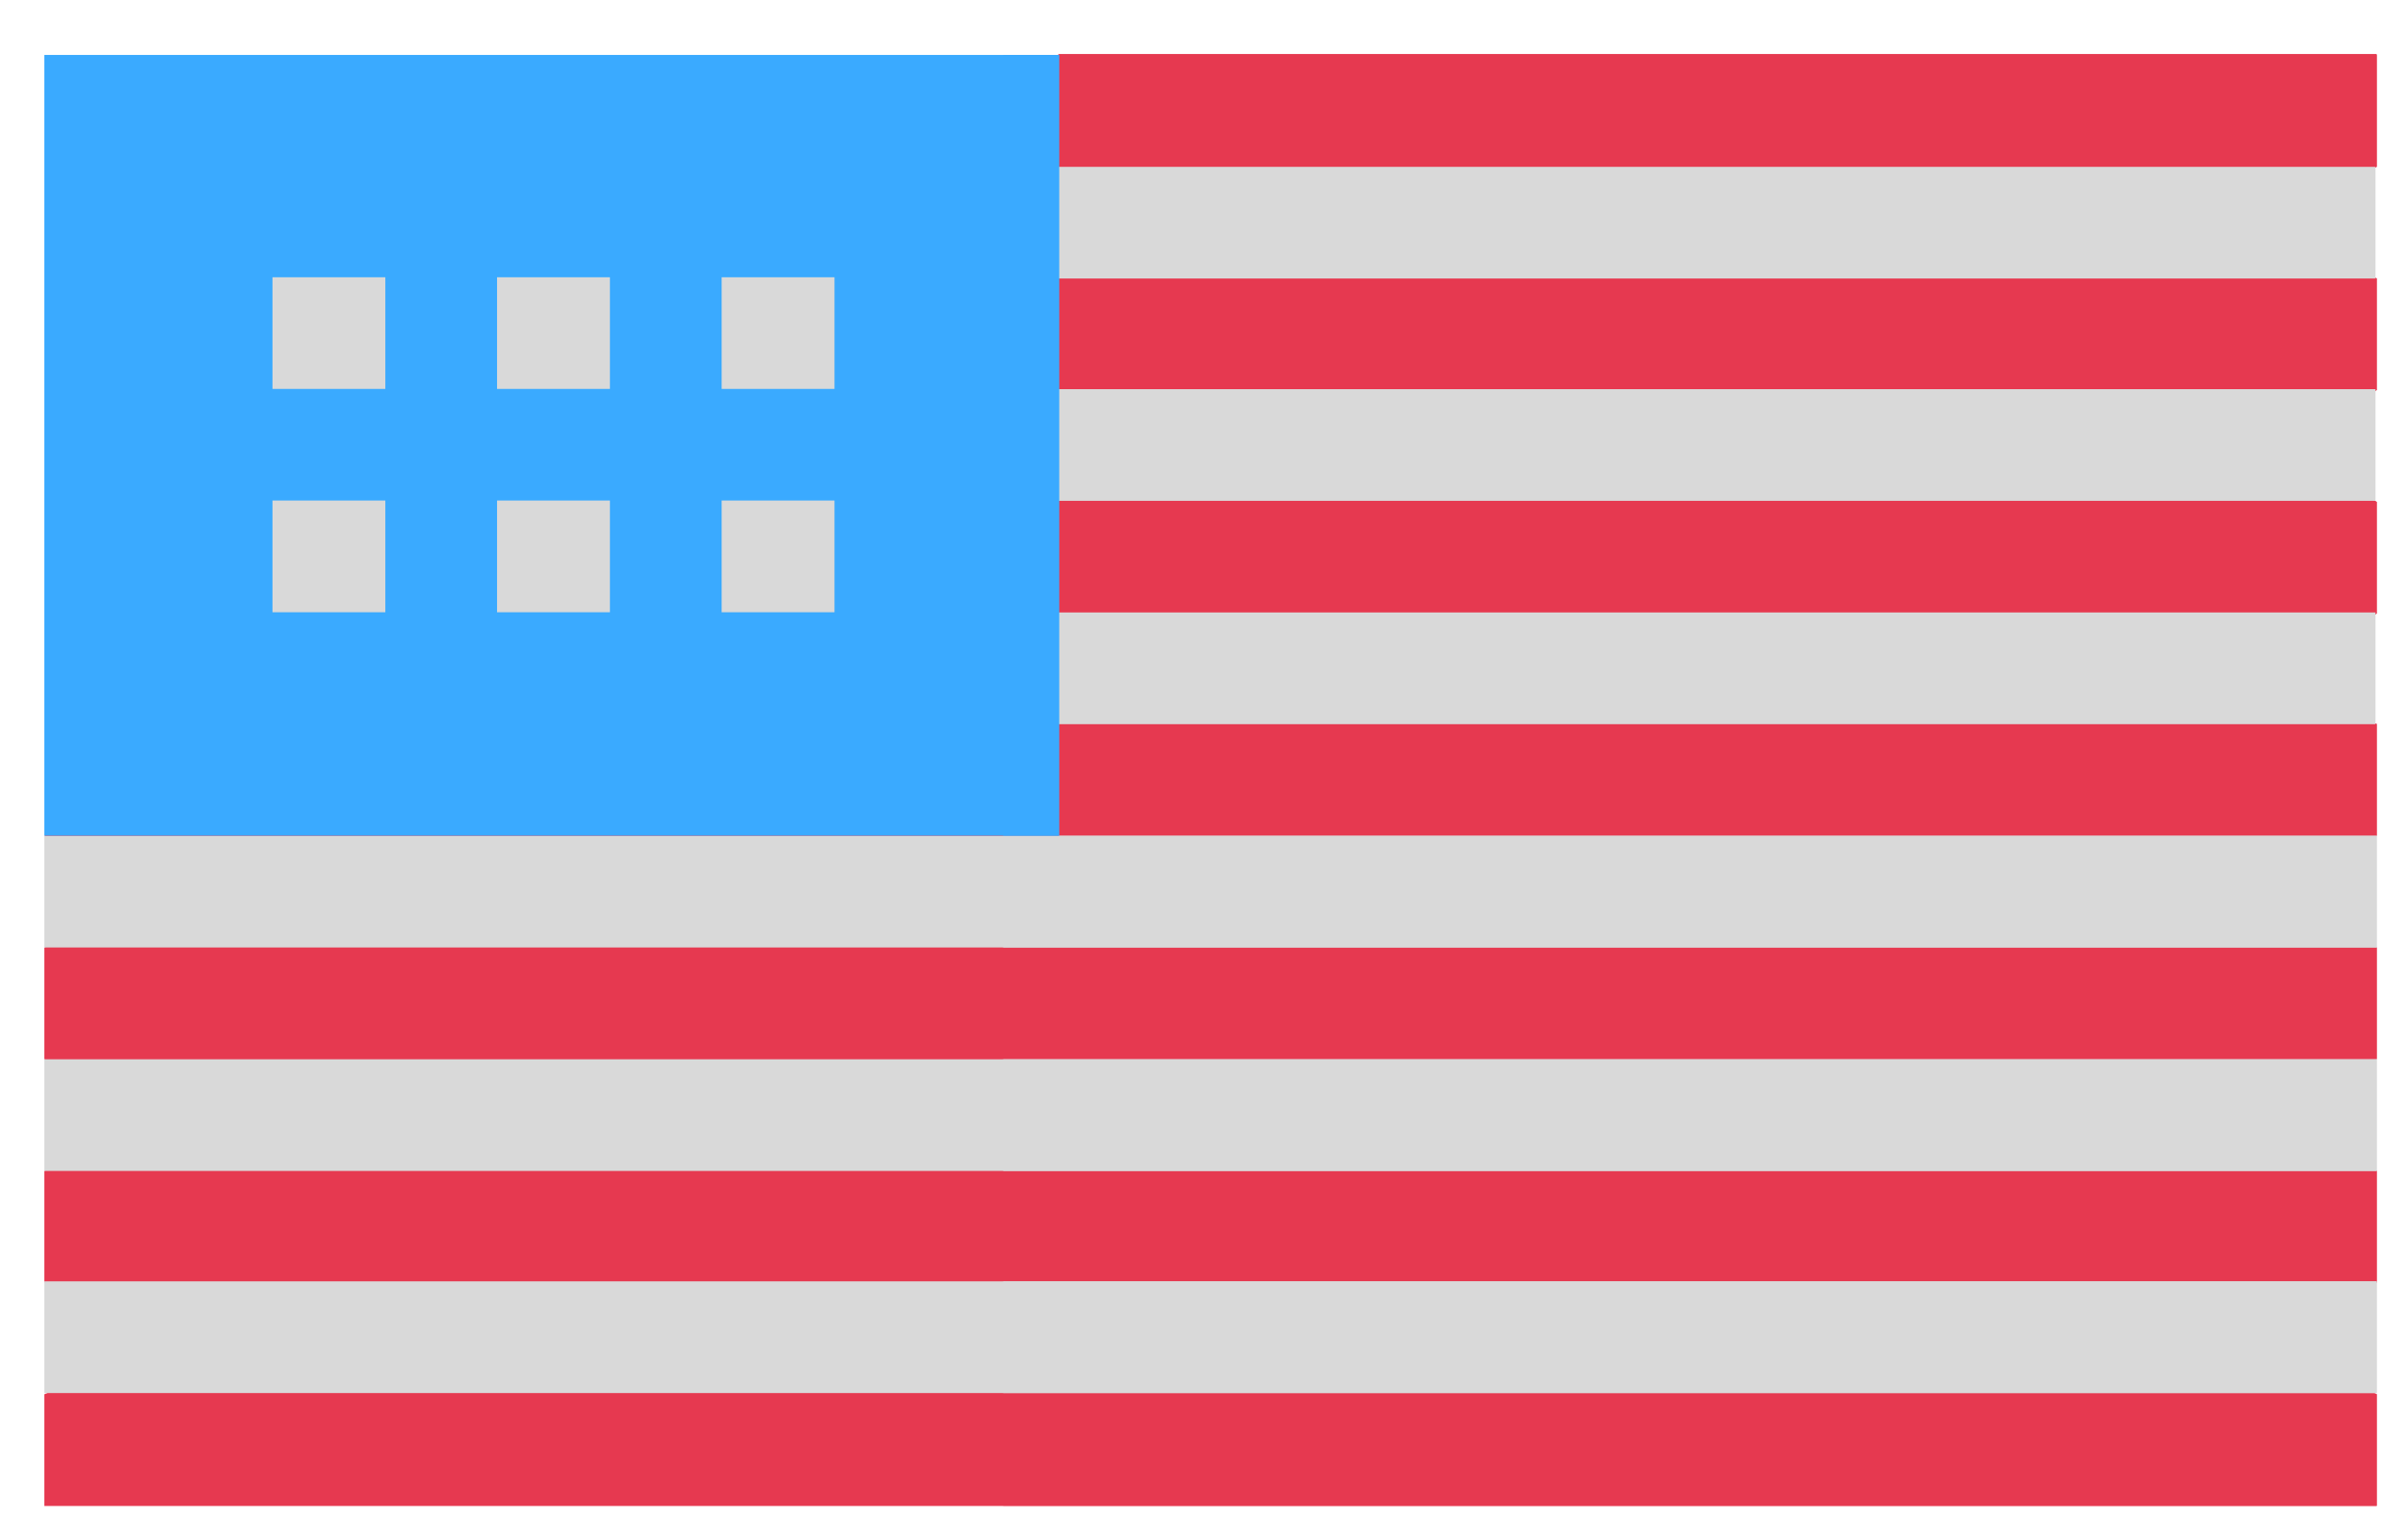 <svg width="38" height="24" viewBox="0 0 38 24" fill="none" xmlns="http://www.w3.org/2000/svg">
<path d="M37.506 2.632L35.725 3.627L37.506 4.395V6.157L35.725 7.039L37.506 7.92V9.683L35.725 10.695L37.506 11.426V13.188L35.725 14.126L37.506 14.952V16.714L35.725 17.369L37.506 18.476V20.239L35.725 21.232L37.506 22.001V23.764H0.7V22.001L2.481 21.232L0.7 20.239V18.476L2.481 17.595L0.7 16.714V14.952L2.481 14.07L0.7 13.188L3.043 11.426L5.313 9.664L7.6 7.901L9.869 6.139L12.156 4.376L14.425 2.614L15.831 1.545L16.712 0.852H37.506V2.632Z" fill="#E63950"/>
<path d="M37.506 2.63L35.725 3.624L37.506 4.392V6.154L35.725 7.036L37.506 7.918V9.68L35.725 10.693L37.506 11.423V13.186L35.725 14.123L37.506 14.949V16.711L35.725 17.367L37.506 18.474V20.236L35.725 21.229L37.506 21.998V23.761H15.831V1.561L16.712 0.867H37.506V2.63Z" fill="#E63950"/>
<path d="M37.506 2.633H14.425L12.137 4.395H37.487V2.633H37.506Z" fill="#D9D9D9"/>
<path d="M37.506 6.141H9.869L7.581 7.903H37.487V6.141H37.506Z" fill="#D9D9D9"/>
<path d="M37.506 9.664H5.313L3.025 11.427H37.487V9.664H37.506Z" fill="#D9D9D9"/>
<path d="M0.7 13.188H37.506V14.951H0.7V13.188Z" fill="#D9D9D9"/>
<path d="M0.7 16.715H37.506V18.477H0.7V16.715Z" fill="#D9D9D9"/>
<path d="M0.7 20.219H37.506V21.982H0.7V20.219Z" fill="#D9D9D9"/>
<path d="M15.831 13.188H37.506V14.951H15.831V13.188Z" fill="#D9D9D9"/>
<path d="M15.831 16.715H37.506V18.477H15.831V16.715Z" fill="#D9D9D9"/>
<path d="M15.831 20.219H37.506V21.982H15.831V20.219Z" fill="#D9D9D9"/>
<path d="M0.7 0.867H16.712V13.186H0.7V0.867Z" fill="#3AAAFF"/>
<path d="M4.3 4.375H6.081V6.137H4.3V4.375Z" fill="#D9D9D9"/>
<path d="M4.3 7.898H6.081V9.661H4.3V7.898Z" fill="#D9D9D9"/>
<path d="M7.844 7.898H9.625V9.661H7.844V7.898Z" fill="#D9D9D9"/>
<path d="M7.844 4.375H9.625V6.137H7.844V4.375Z" fill="#D9D9D9"/>
<path d="M11.388 4.375H13.169V6.137H11.388V4.375Z" fill="#D9D9D9"/>
<path d="M11.388 7.898H13.169V9.661H11.388V7.898Z" fill="#D9D9D9"/>
<path d="M15.831 0.867H16.712V13.186H15.831V0.867Z" fill="#3AAAFF"/>
</svg>
